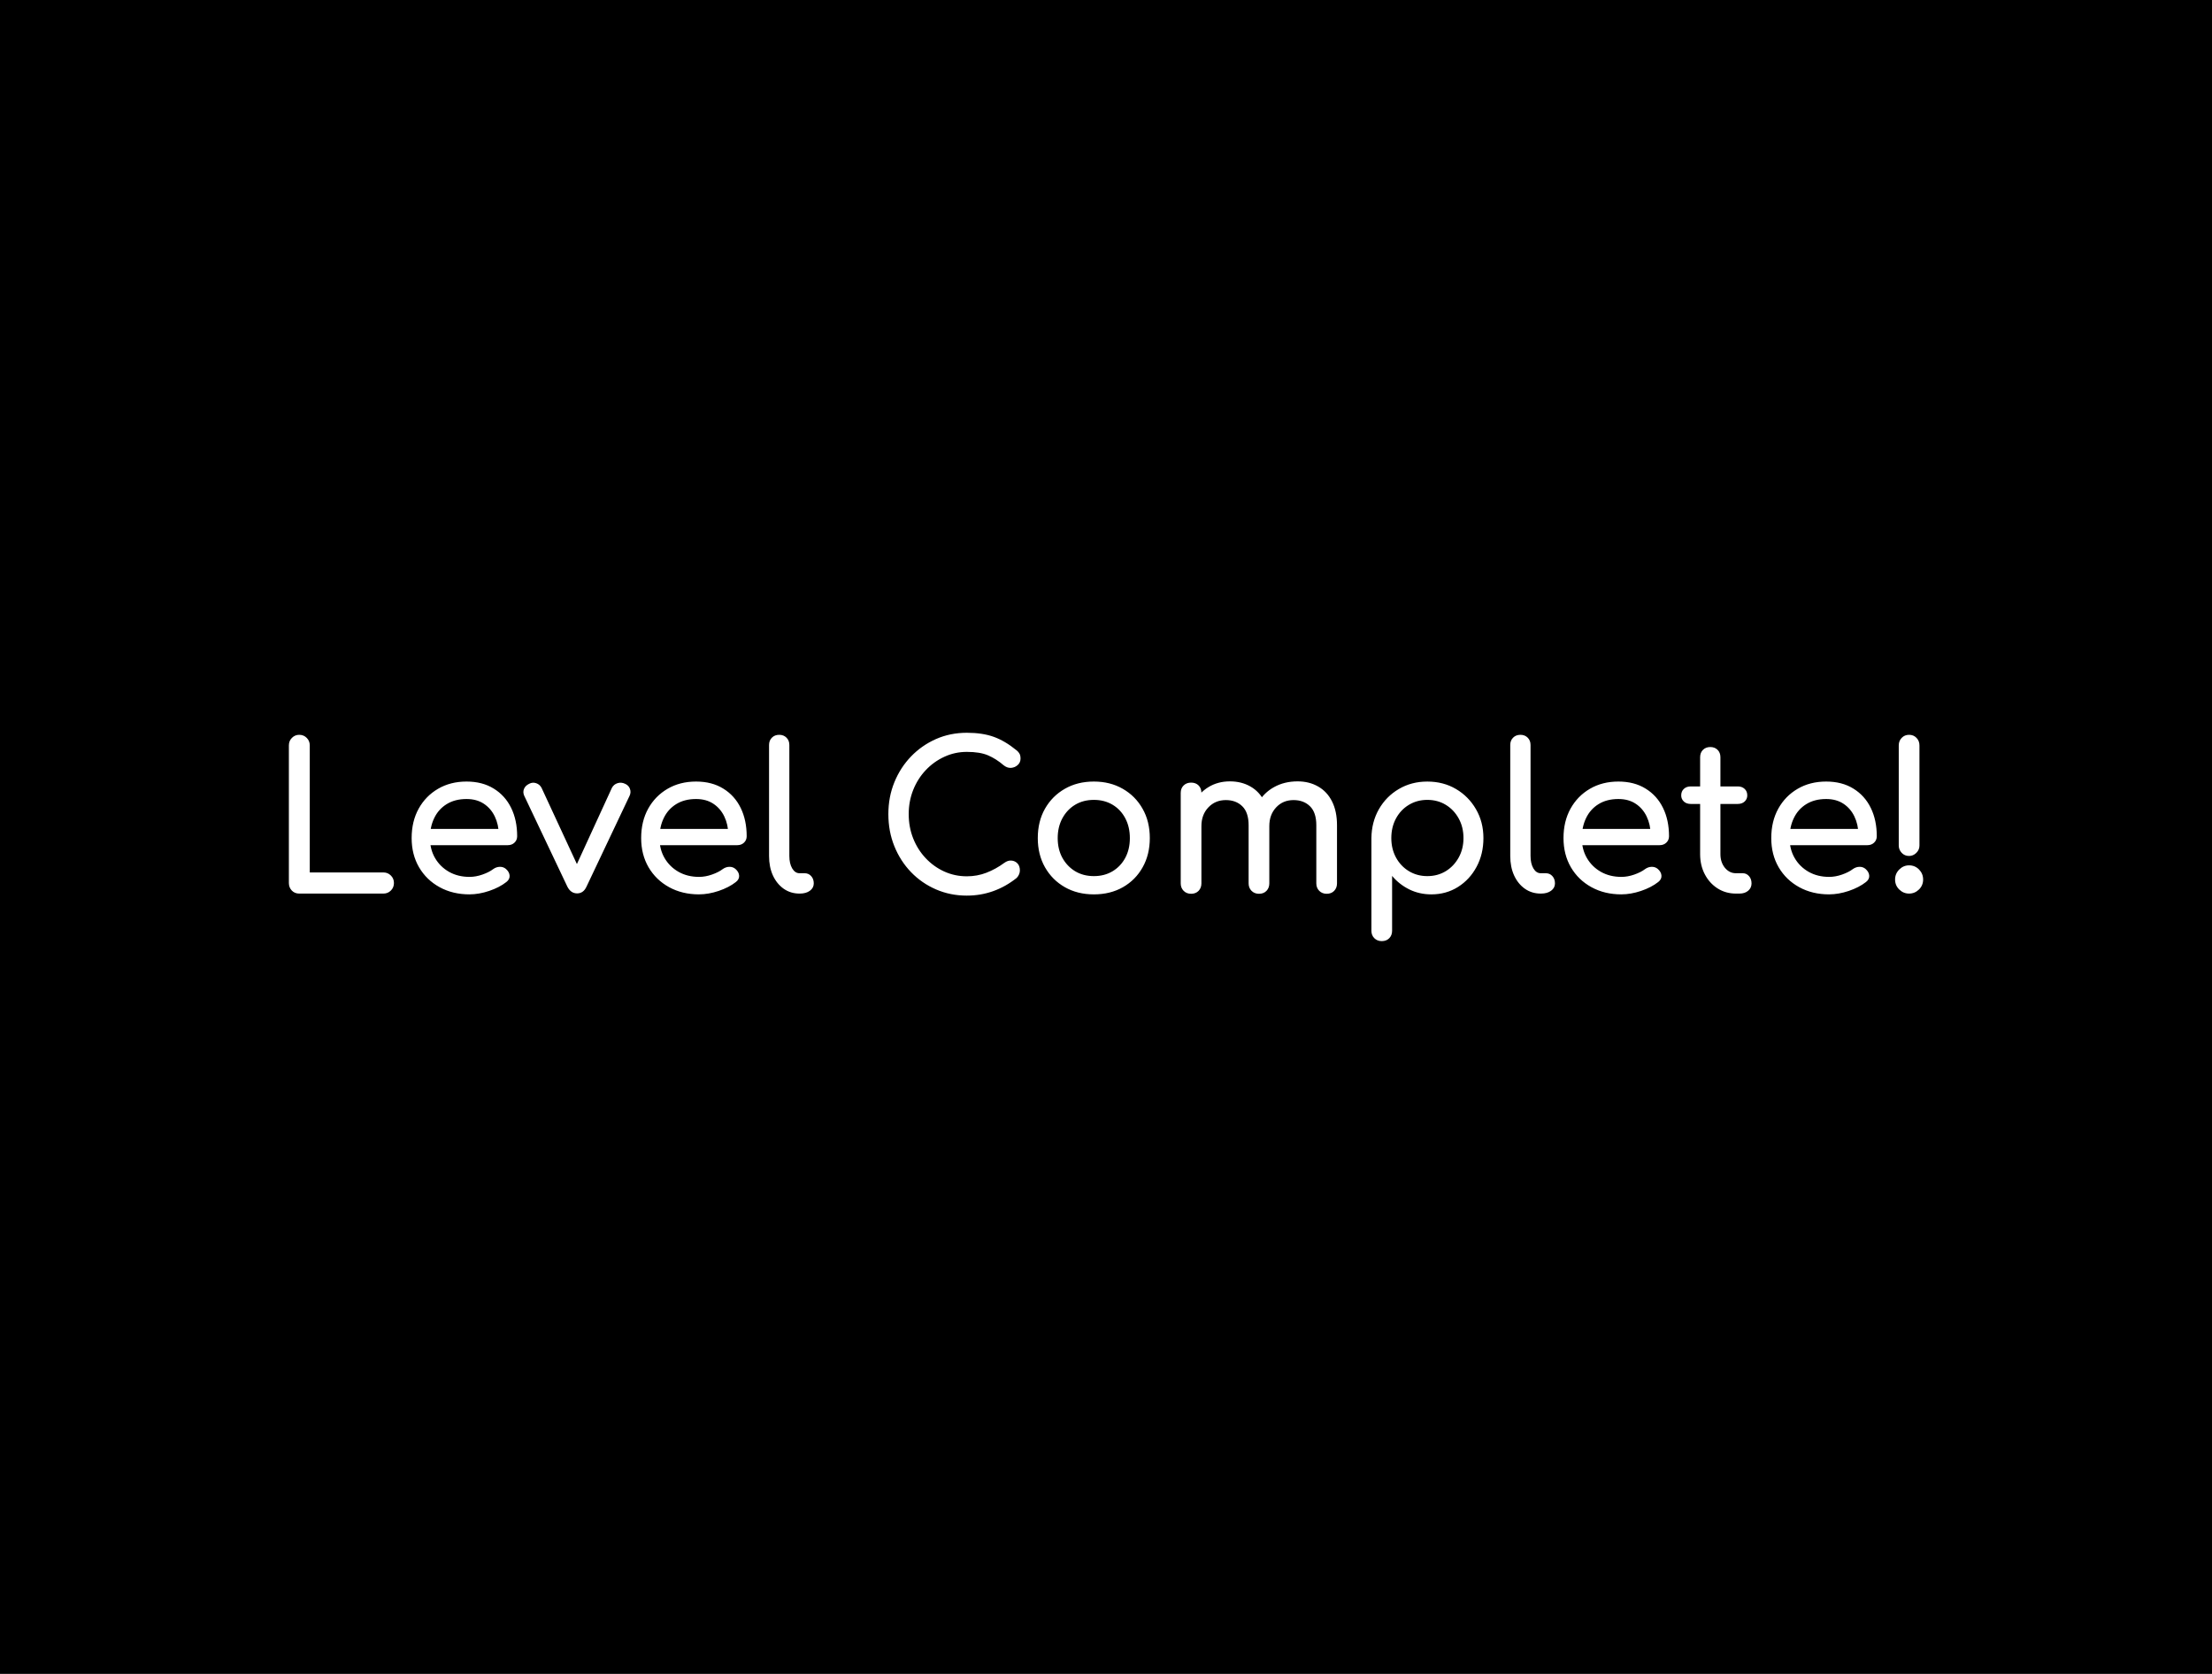<svg version="1.1" xmlns="http://www.w3.org/2000/svg" xmlns:xlink="http://www.w3.org/1999/xlink" width="500" height="378.378" viewBox="0,0,500,378.378"><g transform="translate(10,9.189)"><g data-paper-data="{&quot;isPaintingLayer&quot;:true}" fill-rule="nonzero" stroke="none" stroke-linejoin="miter" stroke-miterlimit="10" stroke-dasharray="" stroke-dashoffset="0" style="mix-blend-mode: normal"><path d="M-10,369.189v-378.378h500v378.378z" fill="#000000" stroke-width="0" stroke-linecap="butt"/><path d="M57.631,192.801c-0.673,0 -1.23,-0.228 -1.672,-0.684c-0.441,-0.464 -0.662,-1.032 -0.662,-1.705v-31.11c0,-0.673 0.228,-1.238 0.684,-1.694c0.456,-0.464 1.006,-0.696 1.649,-0.696c0.681,0 1.249,0.232 1.705,0.696c0.456,0.456 0.684,1.021 0.684,1.694v28.72h16.637c0.673,0 1.238,0.232 1.694,0.696c0.464,0.456 0.696,1.021 0.696,1.694c0,0.673 -0.232,1.242 -0.696,1.705c-0.456,0.456 -1.021,0.684 -1.694,0.684zM96.141,192.98c-2.543,0 -4.802,-0.542 -6.776,-1.627c-1.975,-1.084 -3.523,-2.584 -4.645,-4.499c-1.114,-1.915 -1.672,-4.114 -1.672,-6.597c0,-2.513 0.527,-4.727 1.582,-6.642c1.062,-1.915 2.524,-3.414 4.387,-4.499c1.87,-1.092 4.016,-1.638 6.44,-1.638c2.386,0 4.435,0.531 6.148,1.593c1.72,1.055 3.033,2.509 3.938,4.364c0.905,1.847 1.357,3.983 1.357,6.406c0,0.583 -0.202,1.066 -0.606,1.447c-0.396,0.381 -0.901,0.572 -1.515,0.572h-18.511v-3.68h18.376l-1.885,1.29c-0.03,-1.533 -0.337,-2.902 -0.92,-4.106c-0.583,-1.212 -1.41,-2.169 -2.479,-2.872c-1.07,-0.711 -2.371,-1.066 -3.904,-1.066c-1.75,0 -3.246,0.385 -4.488,1.156c-1.234,0.763 -2.173,1.814 -2.816,3.152c-0.643,1.331 -0.965,2.838 -0.965,4.521c0,1.683 0.381,3.182 1.144,4.499c0.763,1.316 1.817,2.36 3.164,3.13c1.354,0.763 2.902,1.144 4.645,1.144c0.95,0 1.922,-0.176 2.917,-0.527c1.002,-0.352 1.806,-0.759 2.412,-1.223c0.464,-0.337 0.961,-0.512 1.492,-0.527c0.538,-0.015 1.006,0.146 1.402,0.482c0.524,0.464 0.8,0.972 0.83,1.526c0.03,0.546 -0.213,1.021 -0.729,1.425c-1.047,0.823 -2.345,1.496 -3.893,2.019c-1.541,0.516 -3.018,0.774 -4.431,0.774zM120.449,192.756c-0.95,0 -1.683,-0.505 -2.199,-1.515l-9.749,-20.542c-0.239,-0.524 -0.262,-1.036 -0.067,-1.537c0.202,-0.509 0.595,-0.901 1.178,-1.178c0.516,-0.277 1.043,-0.322 1.582,-0.135c0.538,0.179 0.946,0.531 1.223,1.055l9.098,19.622h-2.21l9.009,-19.622c0.277,-0.524 0.696,-0.875 1.257,-1.055c0.568,-0.187 1.144,-0.142 1.728,0.135c0.553,0.247 0.92,0.632 1.099,1.156c0.187,0.516 0.157,1.036 -0.09,1.559l-9.738,20.542c-0.464,1.01 -1.171,1.515 -2.12,1.515zM148.021,192.98c-2.543,0 -4.802,-0.542 -6.776,-1.627c-1.975,-1.084 -3.523,-2.584 -4.645,-4.499c-1.114,-1.915 -1.672,-4.114 -1.672,-6.597c0,-2.513 0.527,-4.727 1.582,-6.642c1.062,-1.915 2.524,-3.414 4.387,-4.499c1.87,-1.092 4.016,-1.638 6.44,-1.638c2.386,0 4.435,0.531 6.148,1.593c1.72,1.055 3.033,2.509 3.938,4.364c0.905,1.847 1.357,3.983 1.357,6.406c0,0.583 -0.202,1.066 -0.606,1.447c-0.396,0.381 -0.901,0.572 -1.515,0.572h-18.511v-3.68h18.376l-1.885,1.29c-0.03,-1.533 -0.337,-2.902 -0.92,-4.106c-0.583,-1.212 -1.41,-2.169 -2.479,-2.872c-1.07,-0.711 -2.371,-1.066 -3.904,-1.066c-1.75,0 -3.246,0.385 -4.488,1.156c-1.234,0.763 -2.173,1.814 -2.816,3.152c-0.643,1.331 -0.965,2.838 -0.965,4.521c0,1.683 0.381,3.182 1.144,4.499c0.763,1.316 1.817,2.36 3.164,3.13c1.354,0.763 2.902,1.144 4.645,1.144c0.95,0 1.922,-0.176 2.917,-0.527c1.002,-0.352 1.806,-0.759 2.412,-1.223c0.464,-0.337 0.961,-0.512 1.492,-0.527c0.538,-0.015 1.006,0.146 1.402,0.482c0.524,0.464 0.8,0.972 0.83,1.526c0.03,0.546 -0.213,1.021 -0.729,1.425c-1.047,0.823 -2.345,1.496 -3.893,2.019c-1.541,0.516 -3.018,0.774 -4.431,0.774zM170.724,192.801c-1.346,0 -2.543,-0.366 -3.59,-1.099c-1.04,-0.74 -1.851,-1.746 -2.434,-3.018c-0.576,-1.271 -0.864,-2.734 -0.864,-4.387v-25.085c0,-0.673 0.213,-1.223 0.639,-1.649c0.426,-0.434 0.98,-0.651 1.66,-0.651c0.673,0 1.223,0.217 1.649,0.651c0.426,0.426 0.639,0.976 0.639,1.649v25.085c0,1.137 0.213,2.072 0.639,2.805c0.434,0.733 0.987,1.099 1.66,1.099h1.156c0.606,0 1.099,0.217 1.481,0.651c0.389,0.426 0.583,0.976 0.583,1.649c0,0.673 -0.292,1.227 -0.875,1.66c-0.583,0.426 -1.335,0.639 -2.255,0.639zM208.542,193.261c-2.483,0 -4.805,-0.467 -6.967,-1.402c-2.154,-0.935 -4.035,-2.236 -5.643,-3.904c-1.608,-1.668 -2.865,-3.62 -3.77,-5.856c-0.905,-2.236 -1.357,-4.66 -1.357,-7.27c0,-2.573 0.452,-4.97 1.357,-7.191c0.905,-2.221 2.162,-4.166 3.77,-5.834c1.608,-1.668 3.482,-2.977 5.621,-3.927c2.147,-0.95 4.476,-1.425 6.989,-1.425c2.363,0 4.394,0.307 6.092,0.92c1.698,0.613 3.407,1.623 5.127,3.029c0.239,0.187 0.426,0.381 0.561,0.583c0.142,0.194 0.236,0.393 0.28,0.595c0.052,0.194 0.079,0.43 0.079,0.707c0,0.583 -0.209,1.066 -0.628,1.447c-0.411,0.381 -0.909,0.598 -1.492,0.651c-0.583,0.045 -1.148,-0.15 -1.694,-0.583c-1.137,-0.98 -2.311,-1.728 -3.523,-2.244c-1.212,-0.524 -2.812,-0.785 -4.802,-0.785c-1.802,0 -3.5,0.37 -5.093,1.111c-1.593,0.733 -2.995,1.743 -4.207,3.029c-1.212,1.286 -2.154,2.779 -2.827,4.476c-0.673,1.698 -1.01,3.511 -1.01,5.441c0,1.967 0.337,3.799 1.01,5.497c0.673,1.698 1.616,3.19 2.827,4.476c1.212,1.286 2.614,2.292 4.207,3.018c1.593,0.718 3.291,1.077 5.093,1.077c1.563,0 3.04,-0.269 4.431,-0.808c1.399,-0.538 2.741,-1.279 4.028,-2.221c0.553,-0.404 1.096,-0.58 1.627,-0.527c0.538,0.045 0.991,0.258 1.357,0.639c0.366,0.381 0.55,0.909 0.55,1.582c0,0.307 -0.064,0.606 -0.191,0.897c-0.12,0.292 -0.299,0.561 -0.538,0.808c-1.653,1.316 -3.422,2.311 -5.306,2.984c-1.885,0.673 -3.87,1.01 -5.957,1.01zM237.259,192.98c-2.476,0 -4.663,-0.542 -6.563,-1.627c-1.9,-1.084 -3.396,-2.584 -4.488,-4.499c-1.084,-1.915 -1.627,-4.114 -1.627,-6.597c0,-2.513 0.542,-4.727 1.627,-6.642c1.092,-1.915 2.588,-3.414 4.488,-4.499c1.9,-1.092 4.087,-1.638 6.563,-1.638c2.453,0 4.63,0.546 6.529,1.638c1.9,1.084 3.392,2.584 4.476,4.499c1.092,1.915 1.638,4.129 1.638,6.642c0,2.483 -0.538,4.682 -1.616,6.597c-1.07,1.915 -2.554,3.414 -4.454,4.499c-1.9,1.084 -4.091,1.627 -6.574,1.627zM237.259,188.852c1.593,0 3.003,-0.366 4.229,-1.099c1.227,-0.74 2.184,-1.754 2.872,-3.04c0.688,-1.286 1.032,-2.771 1.032,-4.454c0,-1.683 -0.344,-3.175 -1.032,-4.476c-0.688,-1.309 -1.645,-2.33 -2.872,-3.063c-1.227,-0.733 -2.636,-1.099 -4.229,-1.099c-1.593,0 -3.003,0.366 -4.229,1.099c-1.219,0.733 -2.184,1.754 -2.894,3.063c-0.703,1.301 -1.055,2.793 -1.055,4.476c0,1.683 0.352,3.167 1.055,4.454c0.711,1.286 1.675,2.3 2.894,3.04c1.227,0.733 2.636,1.099 4.229,1.099zM289.884,192.846c-0.681,0 -1.242,-0.221 -1.683,-0.662c-0.441,-0.449 -0.662,-1.01 -0.662,-1.683v-13.137c0,-1.93 -0.475,-3.362 -1.425,-4.297c-0.95,-0.935 -2.191,-1.402 -3.725,-1.402c-1.593,0 -2.906,0.553 -3.938,1.66c-1.025,1.099 -1.537,2.506 -1.537,4.218h-3.803c0,-1.989 0.426,-3.743 1.279,-5.262c0.86,-1.518 2.064,-2.704 3.612,-3.556c1.548,-0.86 3.317,-1.29 5.306,-1.29c1.743,0 3.287,0.385 4.633,1.156c1.354,0.763 2.405,1.889 3.152,3.377c0.748,1.481 1.122,3.28 1.122,5.396v13.137c0,0.673 -0.213,1.234 -0.639,1.683c-0.426,0.441 -0.991,0.662 -1.694,0.662zM259.234,192.846c-0.681,0 -1.242,-0.221 -1.683,-0.662c-0.441,-0.449 -0.662,-1.01 -0.662,-1.683v-20.452c0,-0.703 0.221,-1.268 0.662,-1.694c0.441,-0.426 1.002,-0.639 1.683,-0.639c0.703,0 1.268,0.213 1.694,0.639c0.426,0.426 0.639,0.991 0.639,1.694v20.452c0,0.673 -0.213,1.234 -0.639,1.683c-0.426,0.441 -0.991,0.662 -1.694,0.662zM274.582,192.846c-0.681,0 -1.242,-0.221 -1.683,-0.662c-0.441,-0.449 -0.662,-1.01 -0.662,-1.683v-13.137c0,-1.93 -0.475,-3.362 -1.425,-4.297c-0.95,-0.935 -2.191,-1.402 -3.725,-1.402c-1.593,0 -2.913,0.553 -3.96,1.66c-1.04,1.099 -1.559,2.506 -1.559,4.218h-2.894c0,-1.989 0.396,-3.743 1.189,-5.262c0.8,-1.518 1.903,-2.704 3.31,-3.556c1.414,-0.86 3.025,-1.29 4.835,-1.29c1.743,0 3.287,0.385 4.633,1.156c1.354,0.763 2.405,1.889 3.152,3.377c0.748,1.481 1.122,3.28 1.122,5.396v13.137c0,0.673 -0.213,1.234 -0.639,1.683c-0.426,0.441 -0.991,0.662 -1.694,0.662zM302.337,203.548c-0.681,0 -1.242,-0.221 -1.683,-0.662c-0.441,-0.441 -0.662,-0.998 -0.662,-1.672v-20.957c0.03,-2.423 0.595,-4.6 1.694,-6.529c1.107,-1.93 2.61,-3.452 4.51,-4.566c1.9,-1.122 4.043,-1.683 6.428,-1.683c2.423,0 4.585,0.561 6.484,1.683c1.9,1.114 3.407,2.636 4.521,4.566c1.122,1.93 1.683,4.106 1.683,6.529c0,2.416 -0.516,4.581 -1.548,6.496c-1.025,1.915 -2.427,3.433 -4.207,4.555c-1.773,1.114 -3.777,1.672 -6.013,1.672c-1.81,0 -3.474,-0.374 -4.992,-1.122c-1.511,-0.748 -2.805,-1.765 -3.882,-3.052v12.408c0,0.673 -0.213,1.23 -0.639,1.672c-0.426,0.441 -0.991,0.662 -1.694,0.662zM312.625,188.852c1.563,0 2.958,-0.374 4.185,-1.122c1.227,-0.755 2.199,-1.784 2.917,-3.085c0.718,-1.301 1.077,-2.764 1.077,-4.387c0,-1.653 -0.359,-3.13 -1.077,-4.431c-0.718,-1.309 -1.69,-2.337 -2.917,-3.085c-1.227,-0.748 -2.621,-1.122 -4.185,-1.122c-1.533,0 -2.921,0.374 -4.162,1.122c-1.242,0.748 -2.214,1.776 -2.917,3.085c-0.703,1.301 -1.055,2.779 -1.055,4.431c0,1.623 0.352,3.085 1.055,4.387c0.703,1.301 1.675,2.33 2.917,3.085c1.242,0.748 2.629,1.122 4.162,1.122zM338.265,192.801c-1.346,0 -2.543,-0.366 -3.59,-1.099c-1.04,-0.74 -1.851,-1.746 -2.434,-3.018c-0.576,-1.271 -0.864,-2.734 -0.864,-4.387v-25.085c0,-0.673 0.213,-1.223 0.639,-1.649c0.426,-0.434 0.98,-0.651 1.66,-0.651c0.673,0 1.223,0.217 1.649,0.651c0.426,0.426 0.639,0.976 0.639,1.649v25.085c0,1.137 0.213,2.072 0.639,2.805c0.434,0.733 0.987,1.099 1.66,1.099h1.156c0.606,0 1.099,0.217 1.481,0.651c0.389,0.426 0.583,0.976 0.583,1.649c0,0.673 -0.292,1.227 -0.875,1.66c-0.583,0.426 -1.335,0.639 -2.255,0.639zM356.506,192.98c-2.543,0 -4.802,-0.542 -6.776,-1.627c-1.975,-1.084 -3.523,-2.584 -4.645,-4.499c-1.114,-1.915 -1.672,-4.114 -1.672,-6.597c0,-2.513 0.527,-4.727 1.582,-6.642c1.062,-1.915 2.524,-3.414 4.387,-4.499c1.87,-1.092 4.016,-1.638 6.44,-1.638c2.386,0 4.435,0.531 6.148,1.593c1.72,1.055 3.033,2.509 3.938,4.364c0.905,1.847 1.357,3.983 1.357,6.406c0,0.583 -0.202,1.066 -0.606,1.447c-0.396,0.381 -0.901,0.572 -1.515,0.572h-18.511v-3.68h18.376l-1.885,1.29c-0.03,-1.533 -0.337,-2.902 -0.92,-4.106c-0.583,-1.212 -1.41,-2.169 -2.479,-2.872c-1.07,-0.711 -2.371,-1.066 -3.904,-1.066c-1.75,0 -3.246,0.385 -4.488,1.156c-1.234,0.763 -2.173,1.814 -2.816,3.152c-0.643,1.331 -0.965,2.838 -0.965,4.521c0,1.683 0.381,3.182 1.144,4.499c0.763,1.316 1.817,2.36 3.164,3.13c1.354,0.763 2.902,1.144 4.645,1.144c0.95,0 1.922,-0.176 2.917,-0.527c1.002,-0.352 1.806,-0.759 2.412,-1.223c0.464,-0.337 0.961,-0.512 1.492,-0.527c0.538,-0.015 1.006,0.146 1.402,0.482c0.524,0.464 0.8,0.972 0.83,1.526c0.03,0.546 -0.213,1.021 -0.729,1.425c-1.047,0.823 -2.345,1.496 -3.893,2.019c-1.541,0.516 -3.018,0.774 -4.431,0.774zM382.384,192.801c-1.533,0 -2.913,-0.389 -4.14,-1.167c-1.227,-0.785 -2.191,-1.851 -2.894,-3.197c-0.703,-1.346 -1.055,-2.865 -1.055,-4.555v-21.91c0,-0.681 0.213,-1.234 0.639,-1.66c0.434,-0.426 0.987,-0.639 1.66,-0.639c0.673,0 1.223,0.213 1.649,0.639c0.426,0.426 0.639,0.98 0.639,1.66v21.91c0,1.227 0.337,2.255 1.01,3.085c0.681,0.823 1.511,1.234 2.491,1.234h1.559c0.553,0 1.021,0.217 1.402,0.651c0.381,0.426 0.572,0.976 0.572,1.649c0,0.673 -0.254,1.227 -0.763,1.66c-0.501,0.426 -1.152,0.639 -1.952,0.639zM372.175,172.539c-0.643,0 -1.163,-0.183 -1.559,-0.55c-0.396,-0.374 -0.595,-0.834 -0.595,-1.38c0,-0.613 0.198,-1.103 0.595,-1.47c0.396,-0.374 0.916,-0.561 1.559,-0.561h10.624c0.643,0 1.163,0.187 1.559,0.561c0.396,0.366 0.595,0.856 0.595,1.47c0,0.546 -0.198,1.006 -0.595,1.38c-0.396,0.366 -0.916,0.55 -1.559,0.55zM403.469,192.98c-2.543,0 -4.802,-0.542 -6.776,-1.627c-1.975,-1.084 -3.523,-2.584 -4.645,-4.499c-1.114,-1.915 -1.672,-4.114 -1.672,-6.597c0,-2.513 0.527,-4.727 1.582,-6.642c1.062,-1.915 2.524,-3.414 4.387,-4.499c1.87,-1.092 4.016,-1.638 6.44,-1.638c2.386,0 4.435,0.531 6.148,1.593c1.72,1.055 3.033,2.509 3.938,4.364c0.905,1.847 1.357,3.983 1.357,6.406c0,0.583 -0.202,1.066 -0.606,1.447c-0.396,0.381 -0.901,0.572 -1.515,0.572h-18.511v-3.68h18.376l-1.885,1.29c-0.03,-1.533 -0.337,-2.902 -0.92,-4.106c-0.583,-1.212 -1.41,-2.169 -2.479,-2.872c-1.07,-0.711 -2.371,-1.066 -3.904,-1.066c-1.75,0 -3.246,0.385 -4.488,1.156c-1.234,0.763 -2.173,1.814 -2.816,3.152c-0.643,1.331 -0.965,2.838 -0.965,4.521c0,1.683 0.381,3.182 1.144,4.499c0.763,1.316 1.817,2.36 3.164,3.13c1.354,0.763 2.902,1.144 4.645,1.144c0.95,0 1.922,-0.176 2.917,-0.527c1.002,-0.352 1.806,-0.759 2.412,-1.223c0.464,-0.337 0.961,-0.512 1.492,-0.527c0.538,-0.015 1.006,0.146 1.402,0.482c0.524,0.464 0.8,0.972 0.83,1.526c0.03,0.546 -0.213,1.021 -0.729,1.425c-1.047,0.823 -2.345,1.496 -3.893,2.019c-1.541,0.516 -3.018,0.774 -4.431,0.774zM421.527,184.297c-0.673,0 -1.23,-0.236 -1.672,-0.707c-0.441,-0.479 -0.662,-1.025 -0.662,-1.638v-22.651c0,-0.673 0.221,-1.238 0.662,-1.694c0.441,-0.464 0.998,-0.696 1.672,-0.696c0.681,0 1.242,0.232 1.683,0.696c0.441,0.456 0.662,1.021 0.662,1.694v22.651c0,0.643 -0.239,1.197 -0.718,1.66c-0.471,0.456 -1.013,0.684 -1.627,0.684zM421.527,192.801c-0.853,0 -1.593,-0.307 -2.221,-0.92c-0.628,-0.613 -0.942,-1.365 -0.942,-2.255c0,-0.883 0.314,-1.638 0.942,-2.266c0.628,-0.628 1.369,-0.942 2.221,-0.942c0.89,0 1.642,0.314 2.255,0.942c0.613,0.628 0.92,1.384 0.92,2.266c0,0.89 -0.314,1.642 -0.942,2.255c-0.628,0.613 -1.372,0.92 -2.233,0.92z" fill="#ffffff" stroke-width="1" stroke-linecap="square"/></g></g></svg>